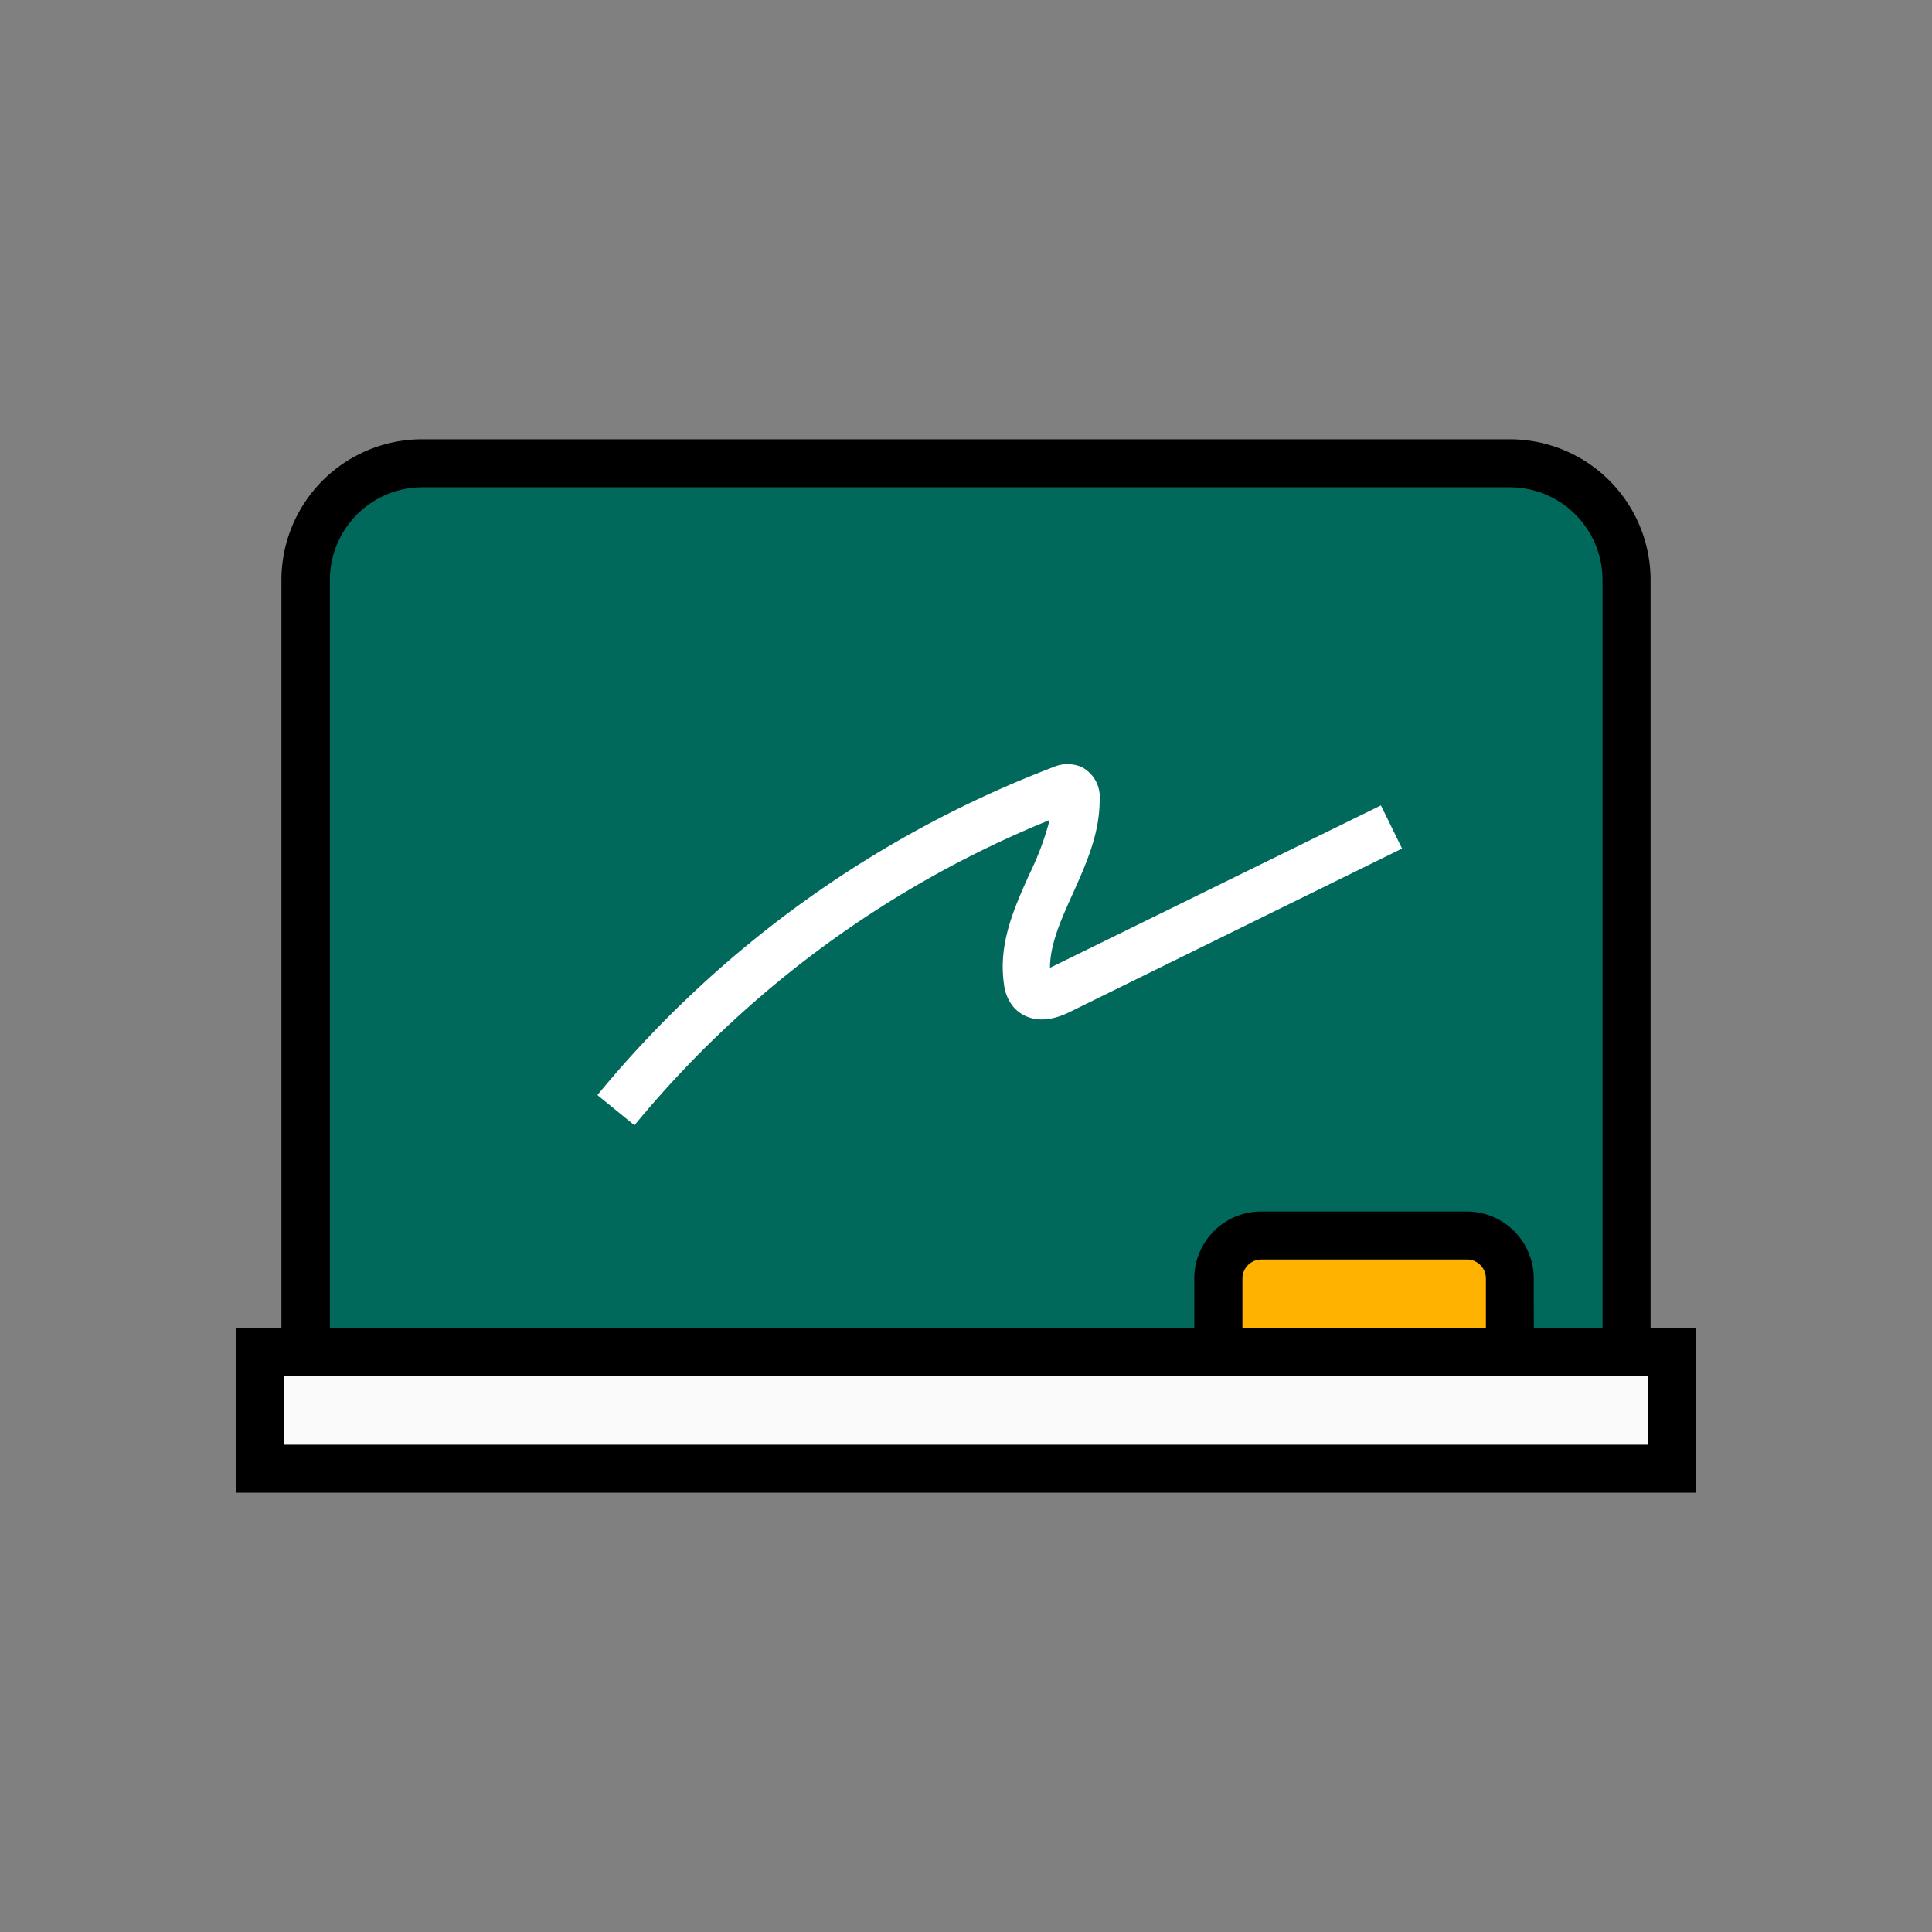 <svg viewBox="0 0 256 256" xmlns="http://www.w3.org/2000/svg"><rect x="0" y="0" width="256" height="256" fill="#808080" stroke="none"/><path d="m55 61.39h146a14.5 14.5 0 0 1 14.5 14.5v93.61a9.65 9.65 0 0 1 -9.65 9.65h-155.73a9.65 9.65 0 0 1 -9.65-9.65v-93.61a14.5 14.5 0 0 1 14.53-14.5z" fill="#00695c"/><path d="m219 182.34h-181.42v-105.5a18.65 18.65 0 0 1 18.63-18.63h144.16a18.65 18.65 0 0 1 18.63 18.63zm-175-6.34h168.63v-99.16a12.28 12.28 0 0 0 -12.26-12.27h-144.16a12.28 12.28 0 0 0 -12.21 12.27z" transform="translate(-.29)"/><path d="m34.45 179.16h187.11v15.45h-187.11z" fill="#fafafa"/><path d="m225 197.79h-193.45v-21.79h193.45zm-187.08-6.36h180.74v-9.09h-180.74z" transform="translate(-.29)"/><path d="m163.23 163.71h35a1.79 1.79 0 0 1 1.79 1.79v13.66a0 0 0 0 1 0 0h-38.57a0 0 0 0 1 0 0v-13.66a1.79 1.79 0 0 1 1.78-1.79z" fill="#ffb300"/><path d="m203.54 182.34h-45v-12.94a8.87 8.87 0 0 1 8.86-8.87h27.26a8.87 8.87 0 0 1 8.86 8.87zm-38.62-6.34h32.26v-6.6a2.51 2.51 0 0 0 -2.5-2.51h-27.26a2.51 2.51 0 0 0 -2.5 2.51z" transform="translate(-.29)"/><path d="m84.36 149.1-4.91-4a145.35 145.35 0 0 1 60.4-43.45 4.7 4.7 0 0 1 3.79 0 4.48 4.48 0 0 1 2.36 4.35c0 4.55-1.84 8.57-3.58 12.46-1.53 3.4-3 6.64-3 9.78l43.85-21.52 2.8 5.72-44.07 21.67c-4.31 2.12-6.61.24-7.4-.66a5.67 5.67 0 0 1 -1.28-3.06c-.77-5.35 1.33-10 3.36-14.54a38.1 38.1 0 0 0 2.69-7.19 139 139 0 0 0 -55.01 40.44z" fill="#fff" transform="translate(-.29)"/><path d="m0 0h256v256h-256z" fill="none"/></svg>